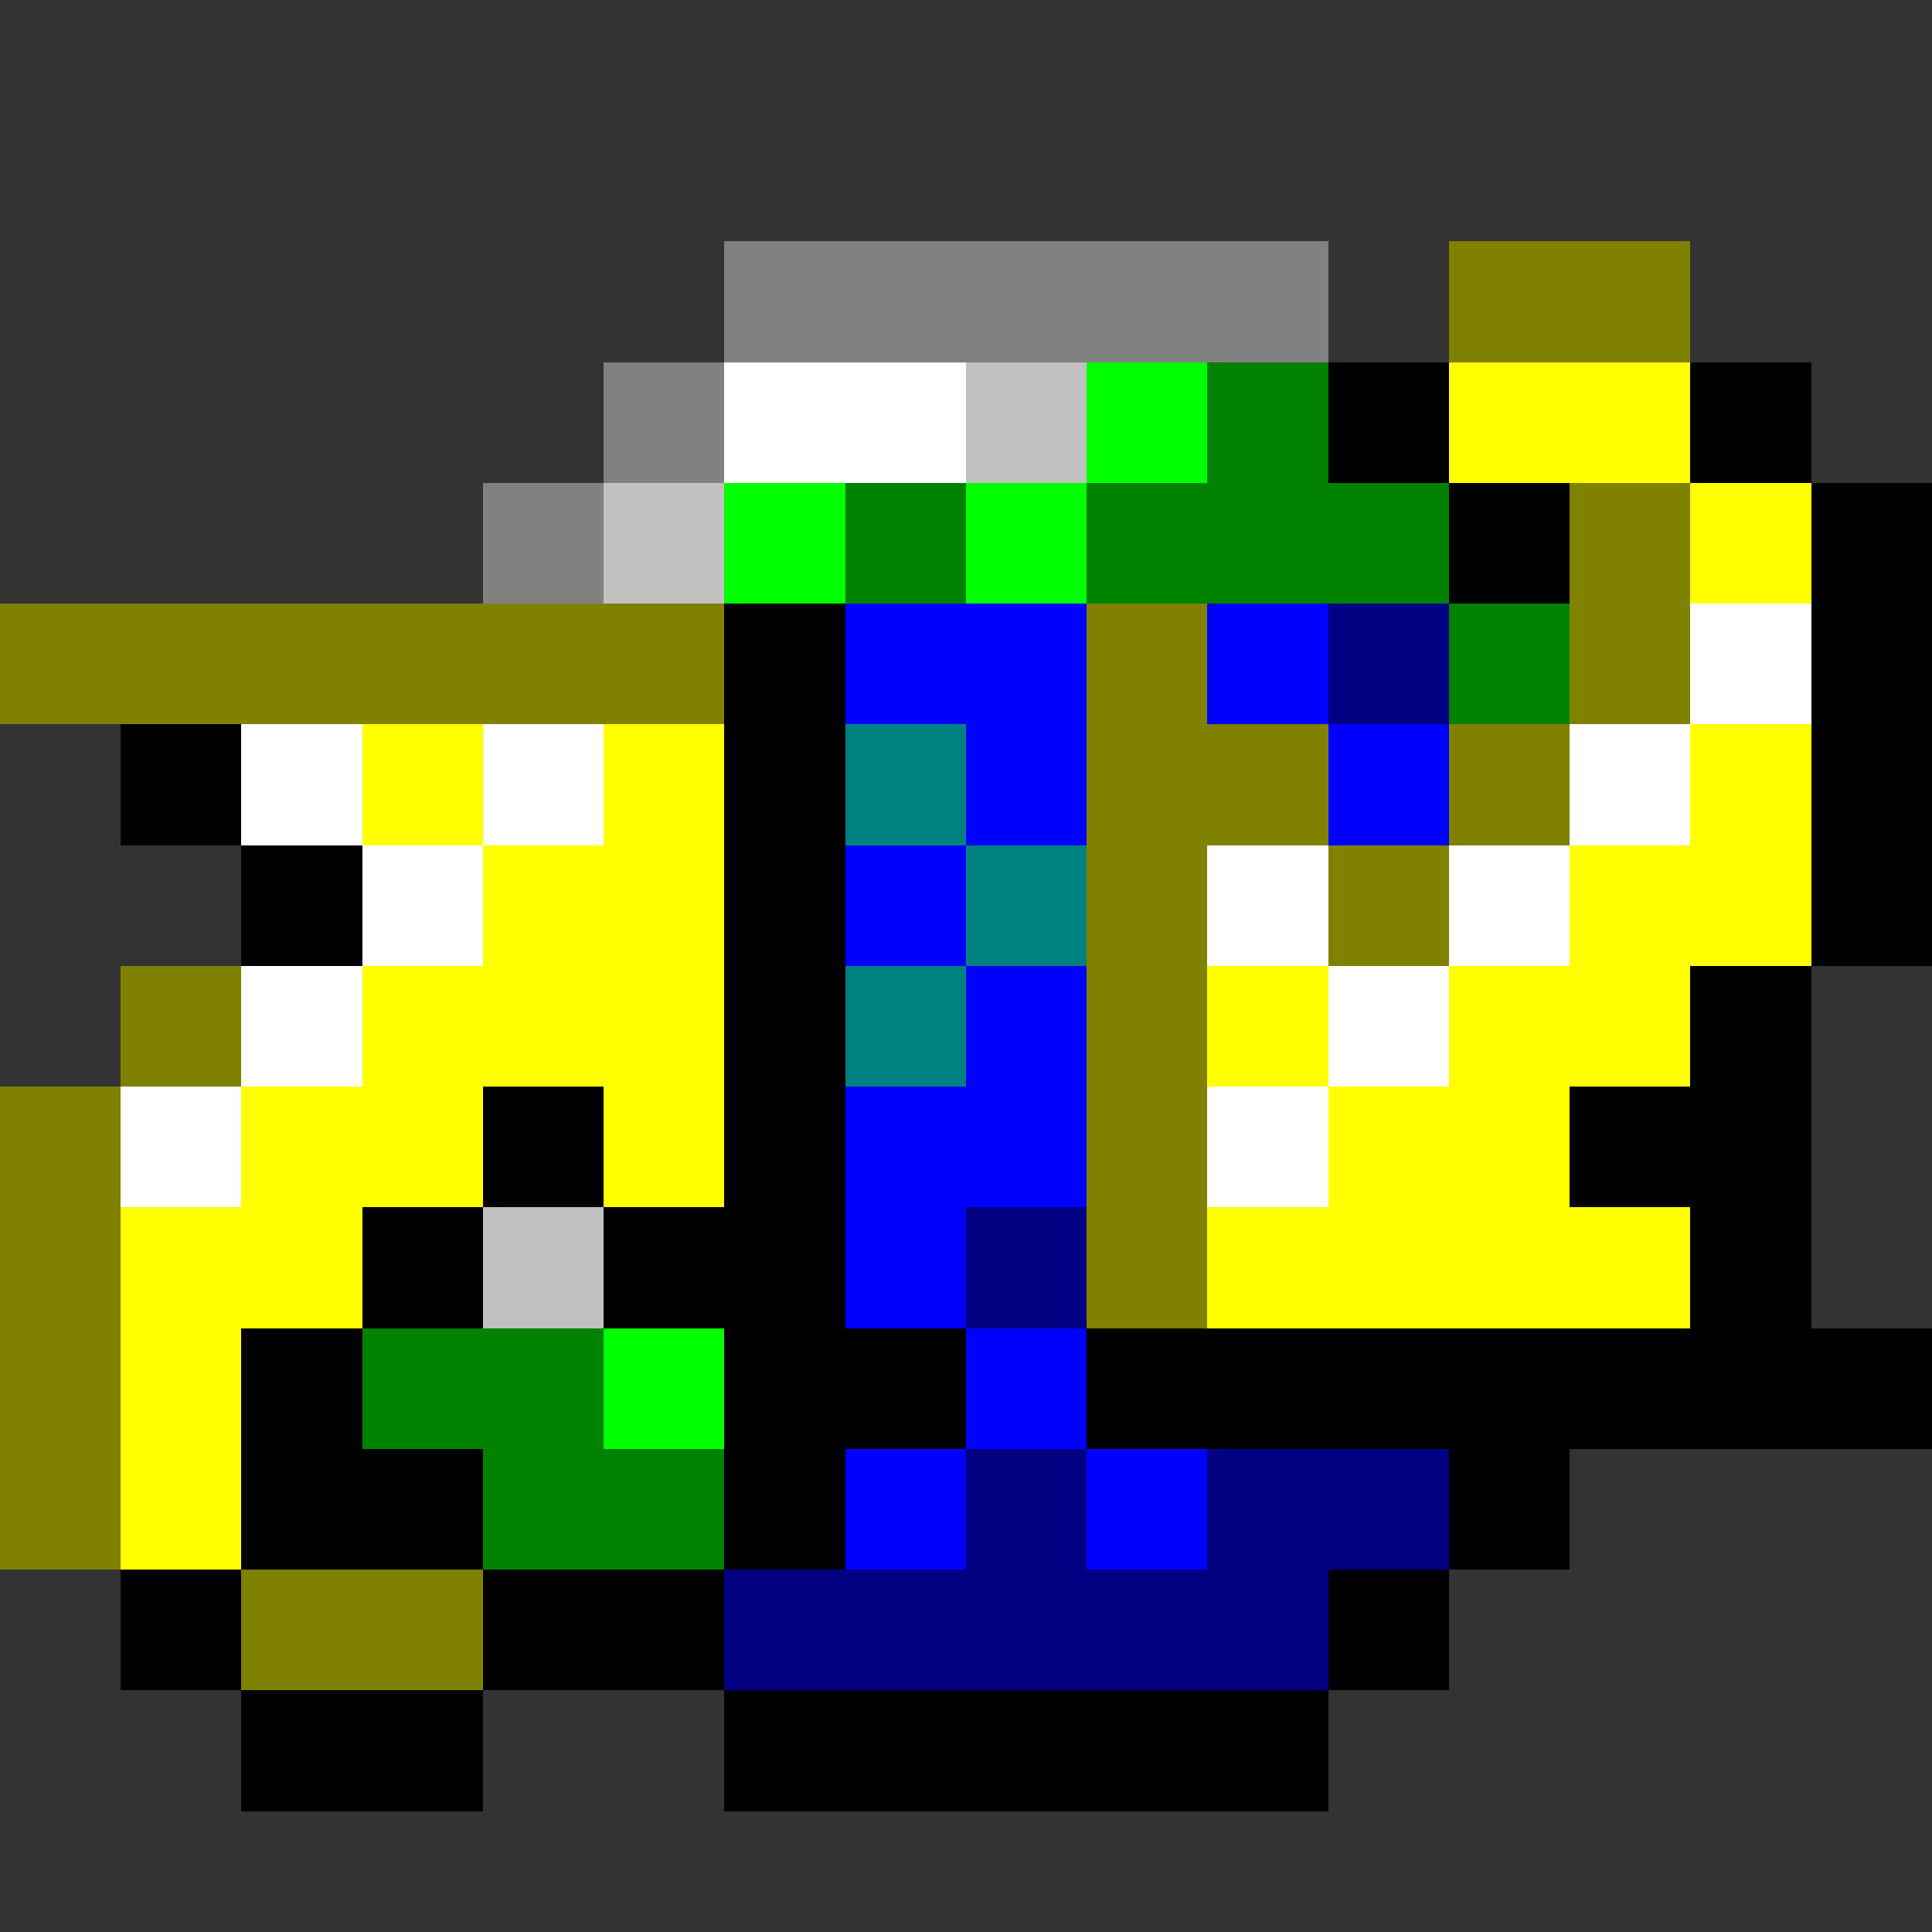 <svg xmlns="http://www.w3.org/2000/svg" viewBox="0 -0.5 16 16" shape-rendering="crispEdges">
<rect x="0" y="-0.5" width="16" height="16" fill="#333333" stroke="none"/>
<path stroke="#818181" d="M6 2h5M5 3h1M4 4h1" />
<path stroke="#818100" d="M12 2h2M13 4h1M0 5h6M9 5h1M13 5h1M9 6h2M12 6h1M9 7h1M11 7h1M1 8h1M9 8h1M0 9h1M9 9h1M0 10h1M9 10h1M0 11h1M0 12h1M2 13h2" />
<path stroke="#ffffff" d="M6 3h2M14 5h1M2 6h1M4 6h1M13 6h1M3 7h1M10 7h1M12 7h1M2 8h1M11 8h1M1 9h1M10 9h1" />
<path stroke="#c1c1c1" d="M8 3h1M5 4h1M4 10h1" />
<path stroke="#00ff00" d="M9 3h1M6 4h1M8 4h1M5 11h1" />
<path stroke="#008100" d="M10 3h1M7 4h1M9 4h3M12 5h1M3 11h2M4 12h2" />
<path stroke="#000000" d="M11 3h1M14 3h1M12 4h1M15 4h1M6 5h1M15 5h1M1 6h1M6 6h1M15 6h1M2 7h1M6 7h1M15 7h1M6 8h1M14 8h1M4 9h1M6 9h1M13 9h2M3 10h1M5 10h2M14 10h1M2 11h1M6 11h2M9 11h7M2 12h2M6 12h1M12 12h1M1 13h1M4 13h2M11 13h1M2 14h2M6 14h5" />
<path stroke="#ffff00" d="M12 3h2M14 4h1M3 6h1M5 6h1M14 6h1M4 7h2M13 7h2M3 8h3M10 8h1M12 8h2M2 9h2M5 9h1M11 9h2M1 10h2M10 10h4M1 11h1M1 12h1" />
<path stroke="#0000ff" d="M7 5h2M10 5h1M8 6h1M11 6h1M7 7h1M8 8h1M7 9h2M7 10h1M8 11h1M7 12h1M9 12h1" />
<path stroke="#000081" d="M11 5h1M8 10h1M8 12h1M10 12h2M6 13h5" />
<path stroke="#008181" d="M7 6h1M8 7h1M7 8h1" />
</svg>